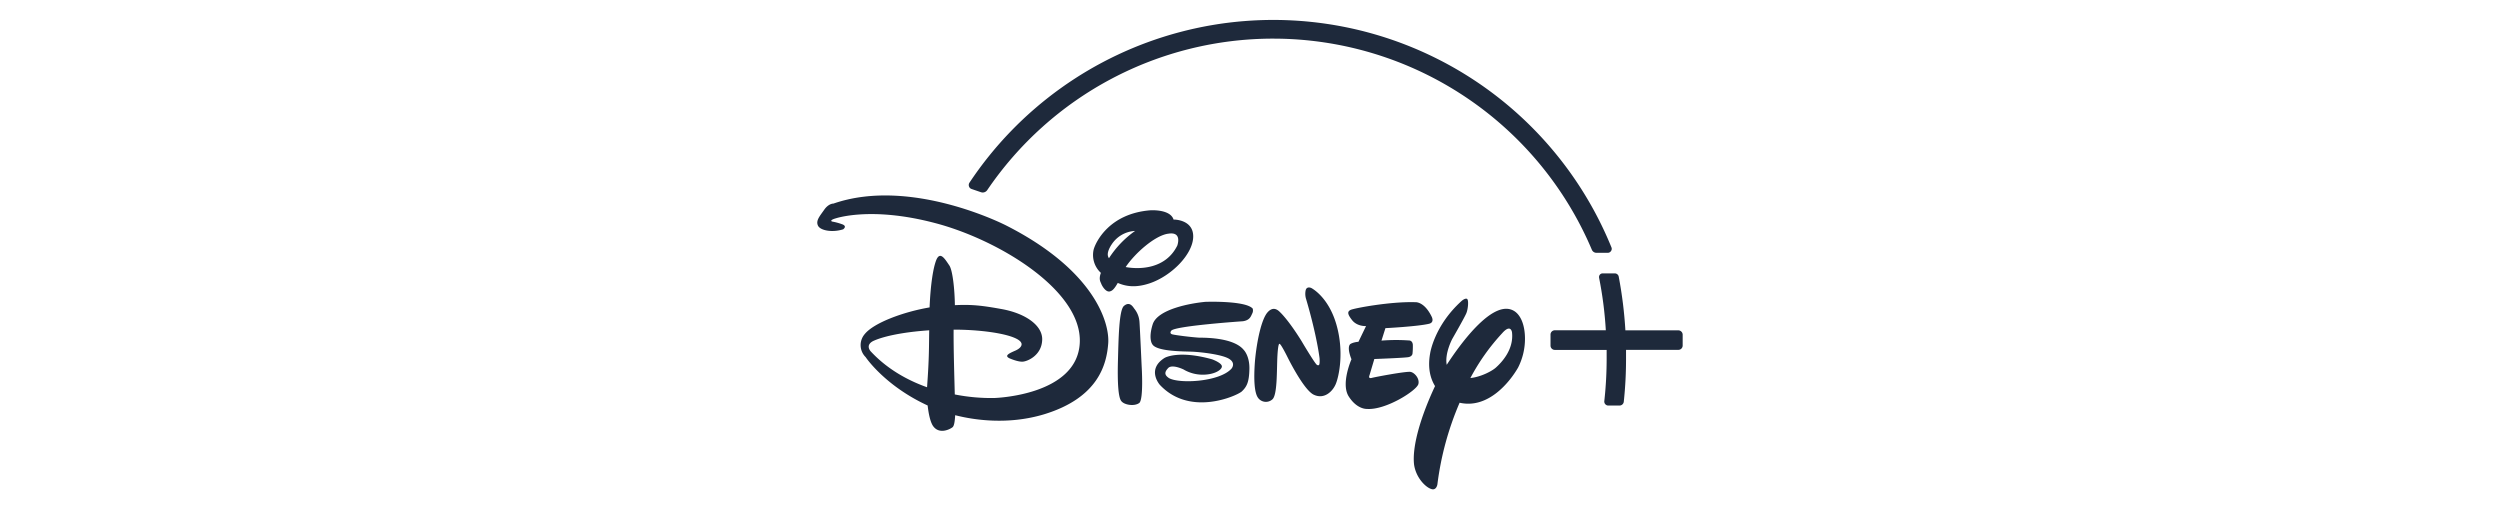 <svg xmlns="http://www.w3.org/2000/svg" viewBox="0 0 1350 275"><defs><style>.cls-1{fill:#1e293b;}</style></defs><g id="Calque_2" data-name="Calque 2"><g id="Disney-Plus"><path class="cls-1" d="M771.61,174.86c-6.46,1.48-23.48,2.34-23.48,2.34L746,183.93a98.54,98.54,0,0,1,14.69-.09s2-.22,2.24,2.3a38.82,38.82,0,0,1-.18,4.85s-.13,1.52-2.29,1.88c-2.33.41-18.32,1-18.32,1l-2.61,8.76s-.94,2,1.21,1.44,18.78-3.69,21-3.24,4.94,3.68,4.18,6.56c-.9,3.5-17.61,14.19-27.81,13.43,0,0-5.34.36-9.88-6.87C724,207.06,729.8,194,729.8,194s-2.65-6.11-.72-8.13c0,0,1.17-1,4.49-1.31l4.09-8.48s-4.67.31-7.45-3.1c-2.61-3.28-2.79-4.76-.81-5.66s21.55-4.58,34.94-4.13c0,0,4.67-.45,8.67,7.63C773,170.82,774.94,174.1,771.61,174.86Zm-50.34,32.61c-1.71,4-6.25,8.35-11.86,5.66S695,192.33,695,192.33s-3.36-6.73-4-6.6c0,0-.72-1.3-1.17,6.06s.09,21.7-2.83,23.94a5.22,5.22,0,0,1-7.91-1.3c-1.57-2.6-2.24-8.8-1.39-19.67,1-10.87,3.55-22.46,6.78-26.1s5.84-1,6.83,0c0,0,4.31,3.91,11.45,15.4l1.26,2.12S710.49,197,711.16,197c0,0,.54.49,1,.13.67-.18.4-3.68.4-3.68s-1.34-11.81-7.23-31.84a9.37,9.37,0,0,1-.27-4.85c.59-2.38,3-1.26,3-1.26S717.18,160,721.58,175,723,203.43,721.27,207.47Zm-45-38.31c-.77,1.53-1.22,3.73-5.08,4.31,0,0-37,2.52-38.71,5.12,0,0-1.31,1.53.71,2s10.38,1.52,14.42,1.75c4.31,0,18.86.18,24.07,6.69,0,0,3.1,3.1,3,10.11-.14,7.18-1.39,9.7-4.18,12.3-2.92,2.43-28,13.65-44.15-3.59,0,0-7.45-8.31,2.56-14.6,0,0,7.23-4.35,25.6.77,0,0,5.57,2,5.3,4s-4.58,4.44-10.78,4.31a20.43,20.43,0,0,1-9.56-2.61c.81.32-6.47-3.5-8.72-.89-2.24,2.38-1.7,3.86.5,5.34,5.61,3.19,27.31,2.07,33.77-5.12,0,0,2.56-2.92-1.34-5.3s-15.1-3.59-19.45-3.82c-4.18-.22-19.72.05-22-4.08,0,0-2.25-2.79.22-10.69,2.61-8.27,20.71-11.46,28.52-12.17,0,0,21.51-.77,25.47,3.63A3.45,3.45,0,0,1,676.27,169.16Zm-61.09,48.46c-2.6,1.93-8.12,1.08-9.7-1.08-1.57-1.93-2.11-9.61-1.79-21.65s.58-27.26,3.19-29.64c2.78-2.42,4.49-.31,5.57,1.35a12.63,12.63,0,0,1,2.87,7.23c.27,3.82,1.17,23.85,1.17,23.85S617.65,215.73,615.18,217.62ZM620.8,153c-7.59,2.52-12.8,1.67-17.2-.22-1.93,3.37-3.06,4.4-4.54,4.63-2.15.22-4.09-3.24-4.45-4.36-.35-.85-1.39-2.29-.13-5.7a13.09,13.09,0,0,1-3.91-12.58c1.08-4,8.36-19.4,30.5-21.2,0,0,10.82-.81,12.66,5h.32s10.51,0,10.28,9.38S632.66,149,620.8,153Zm-20.66-20.79c-2.25,3.59-2.34,5.75-1.3,7.23a53.15,53.15,0,0,1,14.1-14.73A16,16,0,0,0,600.14,132.24Zm30.58-6c-7,1-17.74,10.38-22.86,18,7.86,1.44,21.74.9,27.89-11.63C635.71,132.6,638.67,124.83,630.72,126.22Zm189,72.36c-4.18,7.27-15.9,22.45-31.53,18.9a162,162,0,0,0-12,44.11s-.54,3.68-3.59,2.38c-3-1.08-8-6.11-9-13.07-1.08-9.16,3-24.66,11.32-42.4-2.43-3.95-4.09-9.61-2.65-17.65,0,0,2.11-14.91,17.06-28.38,0,0,1.8-1.58,2.83-1.08s.63,5.34-.31,7.68S784.23,183,784.23,183s-4.17,7.82-3,14c7.86-12.08,25.73-36.47,36.82-28.79,3.73,2.65,5.44,8.44,5.44,14.69A34.29,34.29,0,0,1,819.72,198.58Zm-3.24-19.14s-.63-4.8-5.3.5A114.09,114.09,0,0,0,794,204.15c6.15-.68,12.08-4.05,13.88-5.75C810.78,195.79,817.56,188.79,816.48,179.44Zm-218.05,6.11c-.85,10.87-5,29.15-34.63,38.18-19.53,5.88-38,3.05-48,.49-.23,4-.67,5.7-1.3,6.38-.86.85-7.23,4.53-10.74-.68-1.57-2.47-2.38-7-2.83-10.95-22.63-10.42-33.05-25.42-33.46-26.1a9.1,9.1,0,0,1-.49-12.48c4.85-6,20.7-11.95,35-14.38.49-12.21,1.93-21.42,3.63-25.64,2.07-4.9,4.67-.49,6.92,2.83,1.89,2.47,3,13.11,3.1,21.6,9.34-.45,14.87.23,25.28,2.11,13.57,2.47,22.64,9.39,21.83,17.25-.58,7.72-7.68,10.91-10.37,11.14s-7.23-1.8-7.23-1.8c-3-1.44-.23-2.69,3.41-4.27,4-1.93,3-3.9,3-3.9-1.48-4.31-19.08-7.32-36.6-7.32-.09,9.65.4,25.69.63,35A100.58,100.58,0,0,0,537,214.92s44.73-1.25,46.08-29.82-44.6-56-78.59-64.76c-34-8.89-53.18-2.7-54.84-1.84s-.14,1.17-.14,1.17a31.16,31.16,0,0,1,5,1.34c3.37,1.08.77,2.83.77,2.83-5.8,1.84-12.31.68-13.57-2s.86-5,3.28-8.45c2.43-3.59,5.08-3.46,5.08-3.46,42-14.55,93.15,11.77,93.15,11.77C591.16,146,599.33,174.5,598.43,185.55Zm-126.74-1.48c-4.76,2.33-1.48,5.7-1.48,5.7,8.94,9.61,19.94,15.63,30.4,19.36,1.22-16.57,1-22.41,1.17-30.76C485.43,179.49,476,182.09,471.69,184.07Z"/><path class="cls-1" d="M908.64,180.66v5.92a2.32,2.32,0,0,1-2.33,2.34H878.06c0,1.48,0,2.78,0,4a216.42,216.42,0,0,1-1.21,23.94A2.33,2.33,0,0,1,874.6,219h-6.11a2.19,2.19,0,0,1-1.62-.72,2.15,2.15,0,0,1-.54-1.71,209.6,209.6,0,0,0,1.26-23.62c0-1.26,0-2.56,0-4H839.61a2.32,2.32,0,0,1-2.33-2.34v-5.92a2.32,2.32,0,0,1,2.33-2.34h27.53a205.64,205.64,0,0,0-3.64-28.38,2.11,2.11,0,0,1,.41-1.62,1.9,1.9,0,0,1,1.48-.72H872a2.15,2.15,0,0,1,2.11,1.75,227.42,227.42,0,0,1,3.6,29h28.61A2.38,2.38,0,0,1,908.64,180.66Z"/><path class="cls-1" d="M531.06,102.37h0m-.32,0c-.13,0-.26,0-.4,0a1.13,1.13,0,0,0,.4,0h0Zm0,0c-.13,0-.26,0-.4,0a1.13,1.13,0,0,0,.4,0h0Z"/><path class="cls-1" d="M870.2,133.63a197.13,197.13,0,0,0-346.68-35,2.27,2.27,0,0,0-.27,2,2.18,2.18,0,0,0,1.44,1.44l5.12,1.75a3.34,3.34,0,0,0,.89.14,3,3,0,0,0,2.38-1.26A186.64,186.64,0,0,1,687.54,20.86a186.9,186.9,0,0,1,172.06,114,2.68,2.68,0,0,0,2.47,1.66h6.11a2.07,2.07,0,0,0,1.75-.94A2,2,0,0,0,870.2,133.63ZM530.7,102.42a1.53,1.53,0,0,1-.4-.09,1.53,1.53,0,0,0,.4.09h0Zm330.11,33.32a2.05,2.05,0,0,0,.4.23C861.08,135.88,860.94,135.83,860.81,135.74Z"/></g></g></svg>